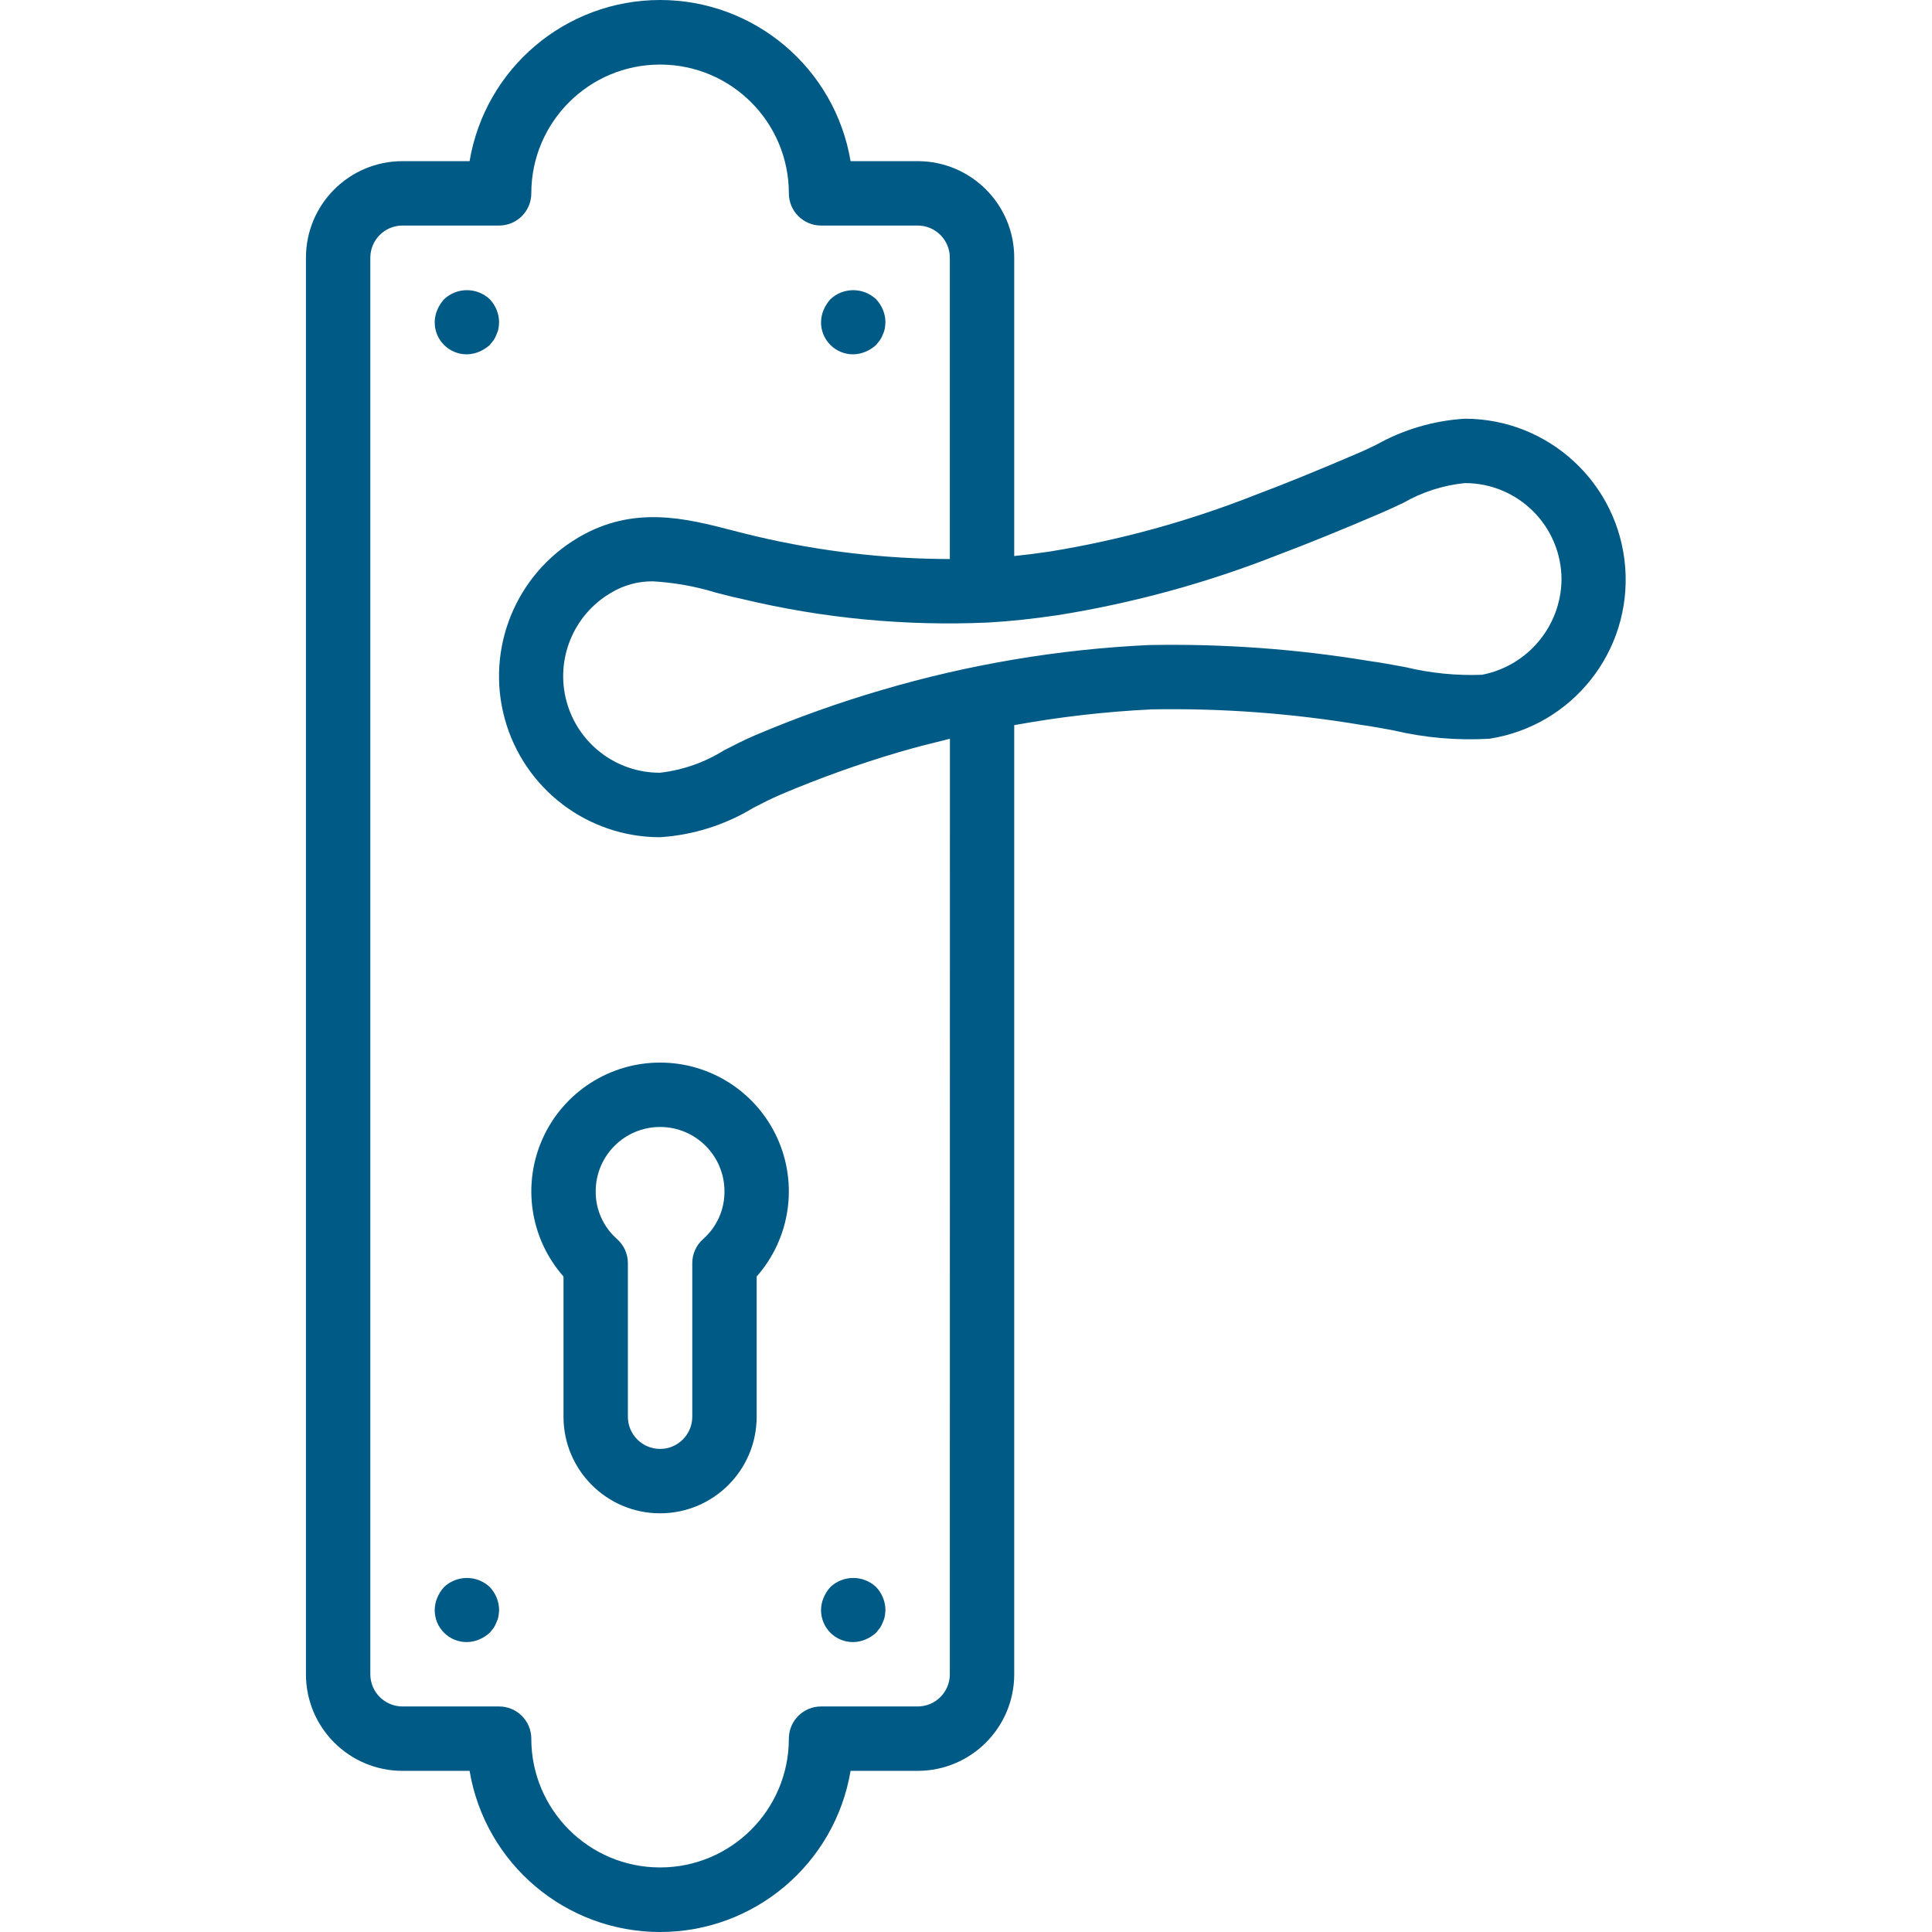 <?xml version="1.0"?>
<svg xmlns="http://www.w3.org/2000/svg" height="512px" viewBox="-81 0 512 512.093" width="512px"><g><path d="m93.914 281.648c-13.414 0-25.586 7.859-31.105 20.086-5.52 12.227-3.367 26.555 5.504 36.617v37.16c0 14.141 11.461 25.602 25.602 25.602 14.137 0 25.598-11.461 25.598-25.602v-37.16c8.871-10.062 11.027-24.391 5.504-36.617-5.52-12.227-17.688-20.086-31.102-20.086zm11.461 46.727c-1.859 1.621-2.93 3.969-2.93 6.434v40.703c0 4.715-3.82 8.535-8.531 8.535-4.715 0-8.535-3.82-8.535-8.535v-40.703c0-2.465-1.066-4.812-2.926-6.434-3.602-3.191-5.648-7.785-5.605-12.594 0-9.426 7.641-17.066 17.066-17.066 9.426 0 17.066 7.641 17.066 17.066.039 4.809-2.004 9.402-5.605 12.594zm0 0" data-original="#000000" class="active-path" data-old_color="#005a86" fill="#005a86"/><path d="m42.715 93.914c1.113-.016 2.215-.246 3.242-.684 1.031-.434 1.984-1.039 2.816-1.793l1.023-1.277c.32-.477.582-.992.766-1.539.246-.48.422-1 .512-1.535.098-.562.152-1.133.172-1.707-.031-2.258-.918-4.422-2.473-6.059-3.402-3.211-8.719-3.211-12.117 0-.754.832-1.359 1.785-1.793 2.816-.438 1.027-.668 2.129-.684 3.242-.023 2.27.867 4.457 2.473 6.059 1.605 1.605 3.789 2.5 6.062 2.477zm0 0" data-original="#000000" class="active-path" data-old_color="#005a86" fill="#005a86"/><path d="m145.113 93.914c1.113-.016 2.215-.246 3.242-.684 1.035-.434 1.988-1.039 2.816-1.793l1.023-1.277c.324-.477.582-.992.77-1.539.246-.48.418-1 .512-1.535.094-.562.152-1.133.172-1.707-.035-2.258-.918-4.422-2.477-6.059-3.402-3.211-8.715-3.211-12.117 0-.754.832-1.359 1.785-1.793 2.816-.438 1.027-.668 2.129-.684 3.242-.02 2.27.871 4.457 2.477 6.059 1.605 1.605 3.789 2.5 6.059 2.477zm0 0" data-original="#000000" class="active-path" data-old_color="#005a86" fill="#005a86"/><path d="m45.957 418.863c-3.188-1.242-6.805-.547-9.301 1.793-.754.828-1.359 1.781-1.793 2.812-.438 1.027-.668 2.129-.684 3.246-.023 2.27.867 4.453 2.473 6.059 1.605 1.605 3.789 2.496 6.062 2.473 1.113-.012 2.215-.246 3.242-.684 1.031-.43 1.984-1.039 2.816-1.789l1.023-1.281c.32-.477.582-.992.766-1.535.246-.484.422-1.004.512-1.539.098-.562.152-1.133.172-1.703-.031-2.262-.918-4.426-2.473-6.059-.816-.773-1.773-1.383-2.816-1.793zm0 0" data-original="#000000" class="active-path" data-old_color="#005a86" fill="#005a86"/><path d="m148.355 418.863c-3.188-1.242-6.805-.547-9.301 1.793-.754.828-1.359 1.781-1.793 2.812-.438 1.027-.668 2.129-.684 3.246-.02 2.27.871 4.453 2.477 6.059 1.605 1.605 3.789 2.496 6.059 2.473 1.113-.012 2.215-.246 3.242-.684 1.035-.43 1.988-1.039 2.816-1.789l1.023-1.281c.324-.477.582-.992.77-1.535.246-.484.418-1.004.512-1.539.094-.562.152-1.133.172-1.703-.035-2.262-.918-4.426-2.477-6.059-.816-.773-1.773-1.383-2.816-1.793zm0 0" data-original="#000000" class="active-path" data-old_color="#005a86" fill="#005a86"/><path d="m307.246 110.98c-8.266.5-16.309 2.867-23.527 6.922-1.773.852-3.531 1.703-5.281 2.422-10.582 4.531-18.773 7.875-26.633 10.82-17.684 6.996-36.074 12.055-54.852 15.086-3.234.469-6.262.855-9.172 1.152v-79.07c0-14.137-11.461-25.598-25.602-25.598h-17.773c-4.145-24.656-25.492-42.715-50.492-42.715-25.004 0-46.348 18.059-50.492 42.715h-17.773c-14.141 0-25.602 11.461-25.602 25.598v375.469c0 14.137 11.461 25.598 25.602 25.598h17.773c4.145 24.656 25.488 42.715 50.492 42.715 25 0 46.348-18.059 50.492-42.715h17.773c14.141 0 25.602-11.461 25.602-25.598v-251.574c12.027-2.188 24.188-3.586 36.402-4.18 18.543-.336 37.078 1.031 55.371 4.078 2.816.387 5.785.941 8.816 1.504 8.301 1.957 16.84 2.699 25.352 2.199 22.02-3.41 37.703-23.191 36.008-45.41-1.695-22.219-20.203-39.387-42.484-39.418zm-136.531 332.801c0 4.711-3.82 8.531-8.535 8.531h-25.602c-4.711 0-8.531 3.82-8.531 8.535 0 18.852-15.281 34.133-34.133 34.133-18.852 0-34.133-15.281-34.133-34.133 0-4.715-3.82-8.535-8.535-8.535h-25.598c-4.715 0-8.535-3.82-8.535-8.531v-375.469c0-4.711 3.82-8.531 8.535-8.531h25.598c4.715 0 8.535-3.82 8.535-8.535 0-18.852 15.281-34.133 34.133-34.133 18.852 0 34.133 15.281 34.133 34.133 0 4.715 3.82 8.535 8.531 8.535h25.602c4.715 0 8.535 3.82 8.535 8.531v79.863c-17.219-.031-34.379-2.035-51.141-5.973-2.219-.504-4.406-1.074-6.555-1.629-12.238-3.168-26.121-6.75-40.797 1.918-16.578 9.773-24.559 29.434-19.488 47.996s21.938 31.434 41.18 31.426c8.777-.57 17.285-3.258 24.797-7.836 2.398-1.227 4.77-2.449 7.152-3.465 10.297-4.375 20.836-8.148 31.57-11.305 4.414-1.297 8.859-2.406 13.305-3.492zm141.055-264.926c-6.816.262-13.637-.418-20.266-2.023-3.32-.613-6.582-1.219-9.68-1.641-19.305-3.188-38.863-4.598-58.426-4.215-24.004 1.137-47.781 5.148-70.828 11.949-11.363 3.332-22.523 7.324-33.426 11.945-2.738 1.168-5.477 2.559-8.234 3.977-5.168 3.246-11 5.289-17.066 5.973-11.547.008-21.668-7.719-24.711-18.859-3.039-11.141 1.758-22.938 11.707-28.797 3.375-2.055 7.254-3.121 11.203-3.074 5.645.32 11.23 1.32 16.633 2.98 2.312.605 4.652 1.203 7.023 1.703 21.348 5.129 43.312 7.223 65.246 6.23 5.676-.324 11.699-.957 18.422-1.953 19.984-3.199 39.562-8.559 58.387-15.992 8.07-3.047 16.512-6.469 27.305-11.094 1.965-.852 3.91-1.758 5.879-2.688 5.008-2.875 10.566-4.66 16.309-5.23 14.141 0 25.602 11.461 25.602 25.602-.16 12.336-8.965 22.863-21.078 25.207zm0 0" data-original="#000000" class="active-path" data-old_color="#005a86" fill="#005a86"/></g> </svg>
